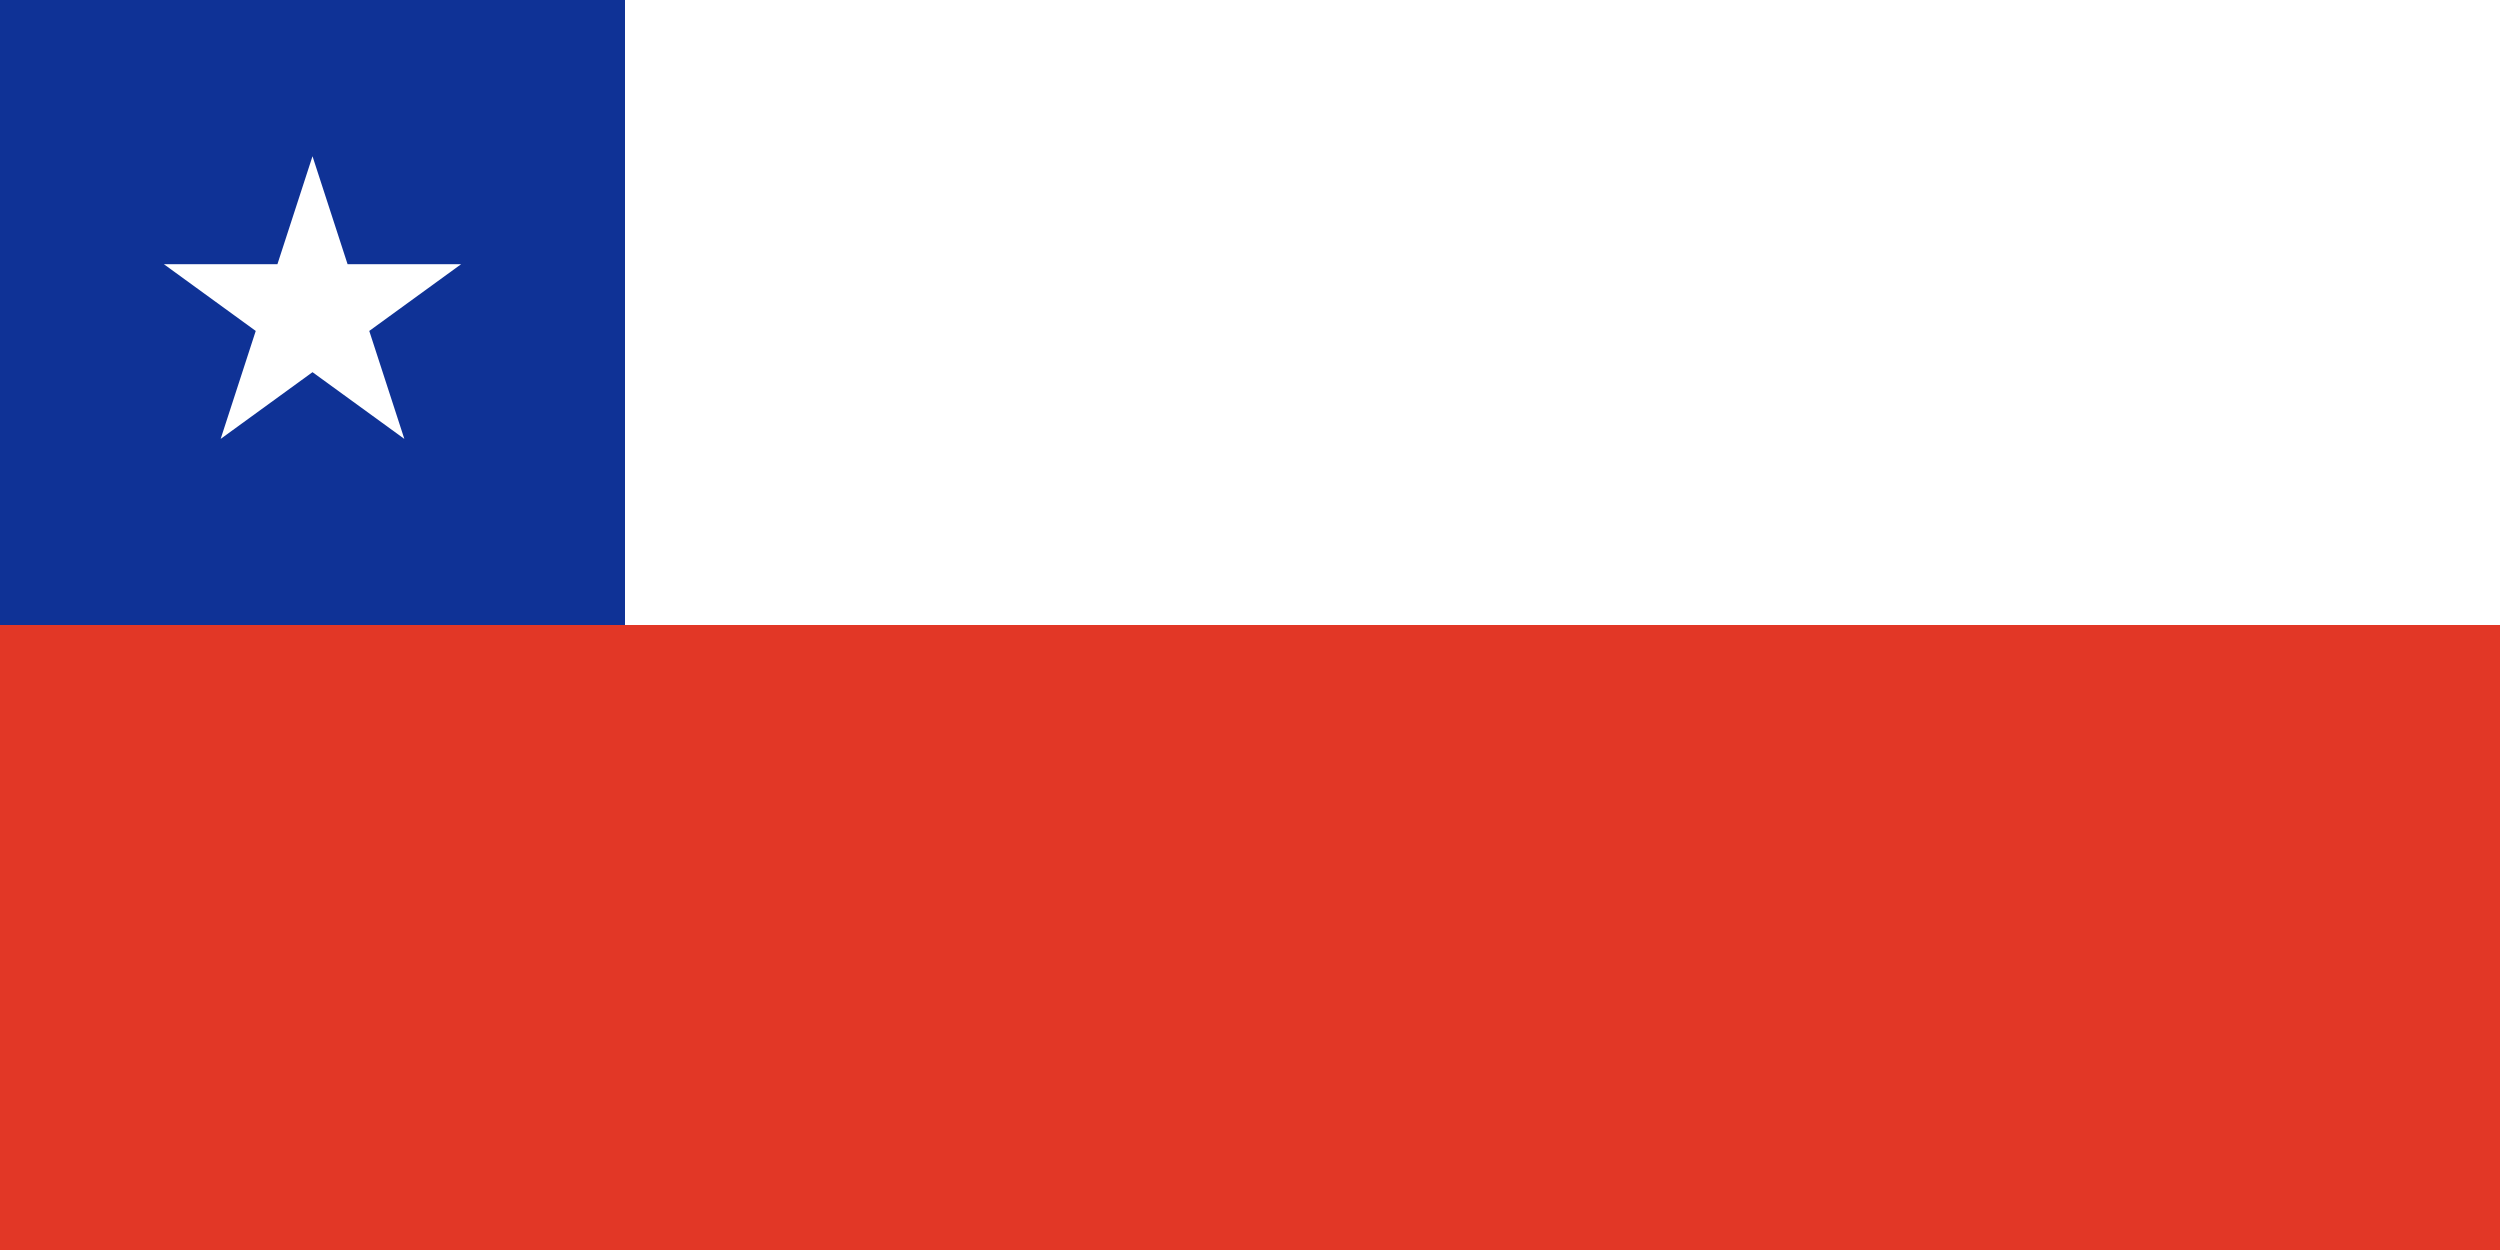 <svg width="240" height="120" viewBox="0 0 240 120" fill="none" xmlns="http://www.w3.org/2000/svg">
<path d="M0 0H240V120H0V0Z" fill="white"/>
<path d="M0 60H240V120H0V60Z" fill="#E23726"/>
<path d="M0 60V0H60V60H0Z" fill="#0F3296"/>
<path d="M33.368 25.365L30 15L26.632 25.365H15.735L24.551 31.77L21.183 42.135L30 35.729L38.817 42.135L35.449 31.77L44.265 25.365H33.368Z" fill="white"/>
</svg>
